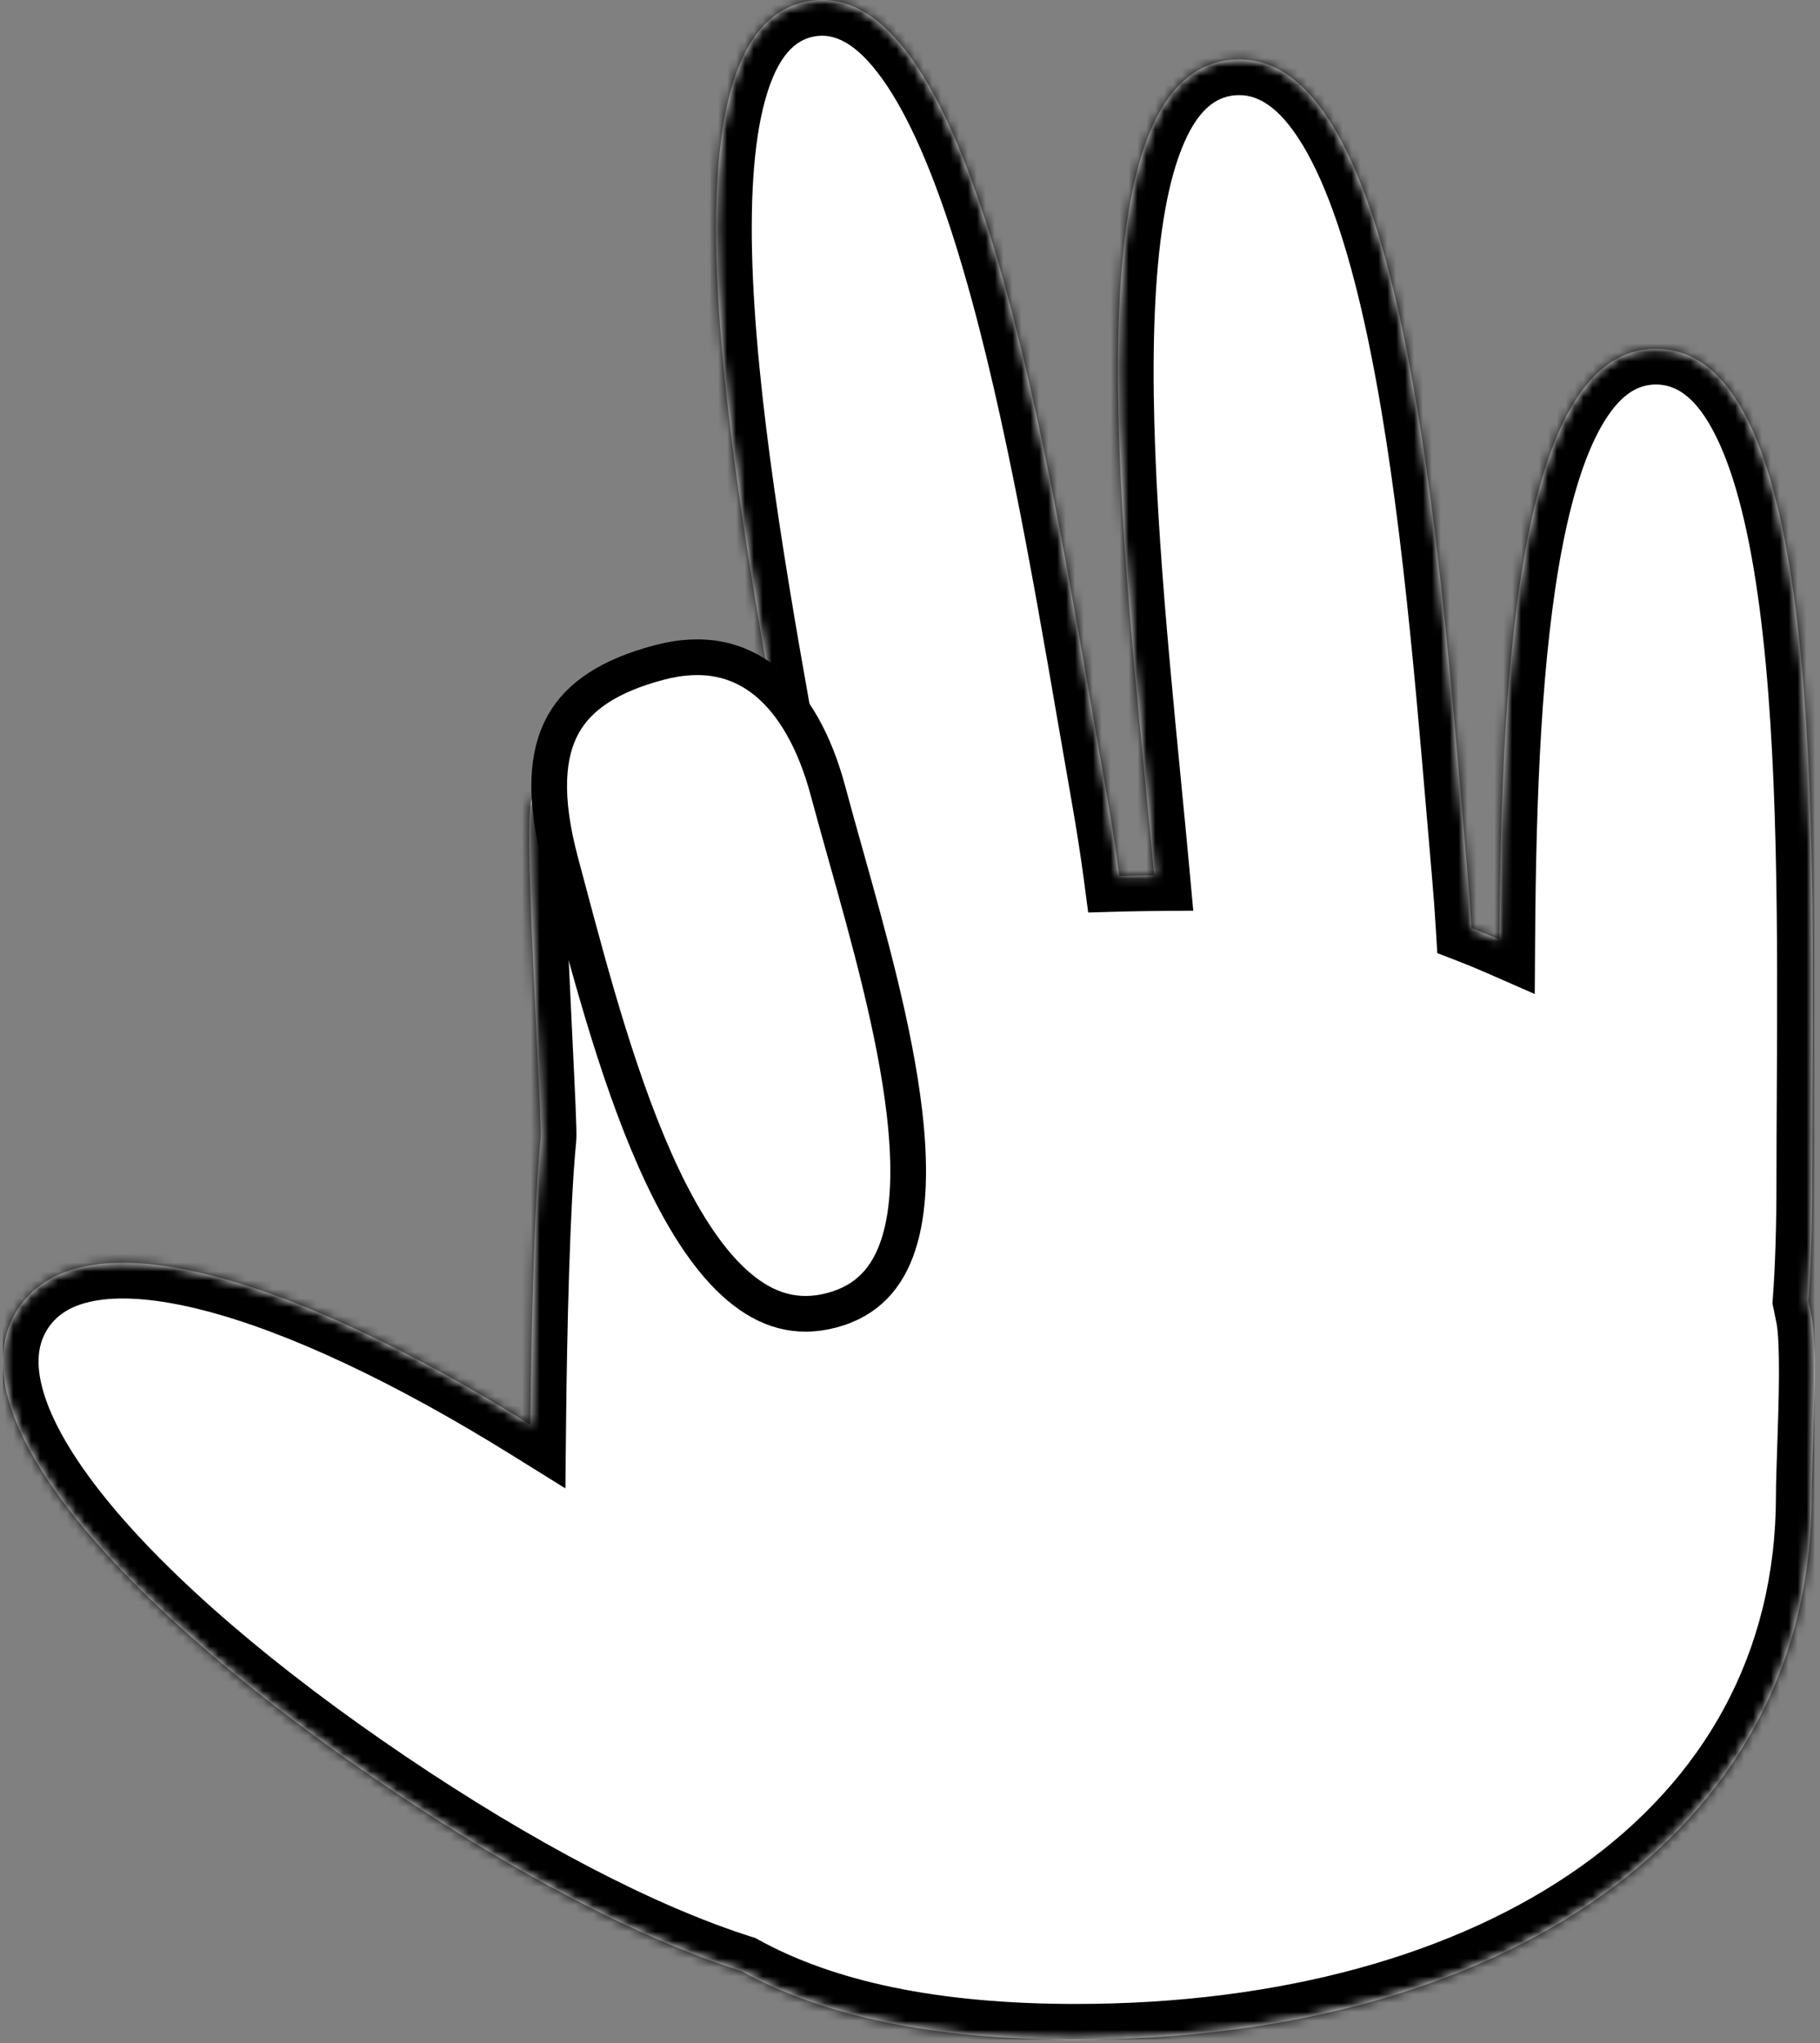 <svg width="204" height="229" viewBox="0 0 204 229" fill="none" xmlns="http://www.w3.org/2000/svg">
<rect x="0" y="0" width="204" height="229" fill="#808080" stroke="none"/>
<g clip-path="url(#clip0)">
<mask id="path-1-inside-1" fill="white">
<path fill-rule="evenodd" clip-rule="evenodd" d="M125.467 98.17C125.094 95.351 124.602 92.204 123.982 88.688C123.523 86.089 123.052 83.356 122.564 80.525L122.564 80.523C116.614 46.029 108.165 -2.958 90.598 0.14C73.031 3.237 81.847 52.16 88.054 86.608L88.054 86.611L88.055 86.617C88.564 89.442 89.056 92.169 89.513 94.766C90.189 98.597 90.857 101.965 91.526 104.923C85.444 107.87 80.027 111.972 75.099 117.593C74.359 118.437 70.7 110.736 67.113 103.187C63.618 95.833 60.192 88.623 59.599 89.593C58.908 90.724 59.656 106.119 60.184 116.987C60.453 122.544 60.666 126.917 60.599 127.593C59.873 134.936 59.554 149.22 59.446 159.661C33.084 143.264 9.372 135.8 2.099 146.575C-5.886 158.404 13.927 180.386 43.291 200.206C57.639 209.89 71.613 217.267 83.084 220.899C92.235 225.937 104.491 228.593 120.6 228.593C167.6 228.593 203.063 205.977 203.063 167.594C203.063 166.369 203.126 164.534 203.197 162.443C203.375 157.251 203.606 150.485 203.063 147.594C202.95 146.993 202.829 146.397 202.7 145.807C202.981 142.023 203.122 137.5 203.122 132.094C203.122 129.042 203.139 125.811 203.157 122.455V122.455C203.339 87.538 203.593 39.094 185.622 39.094C170.465 39.094 168.272 73.56 168.067 105.302C167.04 104.852 165.998 104.423 164.942 104.015C164.827 102.055 164.671 99.955 164.474 97.704C164.29 95.595 164.103 93.4 163.91 91.137C160.938 56.198 156.588 5.076 138.07 6.697C120.639 8.222 125.044 53.474 128.395 87.896V87.896C128.74 91.432 129.073 94.853 129.37 98.101C128.047 98.112 126.747 98.134 125.467 98.17Z"/>
</mask>
<path fill-rule="evenodd" clip-rule="evenodd" d="M125.467 98.17C125.094 95.351 124.602 92.204 123.982 88.688C123.523 86.089 123.052 83.356 122.564 80.525L122.564 80.523C116.614 46.029 108.165 -2.958 90.598 0.14C73.031 3.237 81.847 52.16 88.054 86.608L88.054 86.611L88.055 86.617C88.564 89.442 89.056 92.169 89.513 94.766C90.189 98.597 90.857 101.965 91.526 104.923C85.444 107.87 80.027 111.972 75.099 117.593C74.359 118.437 70.7 110.736 67.113 103.187C63.618 95.833 60.192 88.623 59.599 89.593C58.908 90.724 59.656 106.119 60.184 116.987C60.453 122.544 60.666 126.917 60.599 127.593C59.873 134.936 59.554 149.22 59.446 159.661C33.084 143.264 9.372 135.8 2.099 146.575C-5.886 158.404 13.927 180.386 43.291 200.206C57.639 209.89 71.613 217.267 83.084 220.899C92.235 225.937 104.491 228.593 120.6 228.593C167.6 228.593 203.063 205.977 203.063 167.594C203.063 166.369 203.126 164.534 203.197 162.443C203.375 157.251 203.606 150.485 203.063 147.594C202.95 146.993 202.829 146.397 202.7 145.807C202.981 142.023 203.122 137.5 203.122 132.094C203.122 129.042 203.139 125.811 203.157 122.455V122.455C203.339 87.538 203.593 39.094 185.622 39.094C170.465 39.094 168.272 73.56 168.067 105.302C167.04 104.852 165.998 104.423 164.942 104.015C164.827 102.055 164.671 99.955 164.474 97.704C164.29 95.595 164.103 93.4 163.91 91.137C160.938 56.198 156.588 5.076 138.07 6.697C120.639 8.222 125.044 53.474 128.395 87.896V87.896C128.74 91.432 129.073 94.853 129.37 98.101C128.047 98.112 126.747 98.134 125.467 98.17Z" fill="white"/>
<path d="M76.849 116.625L68.793 102.072L65.294 104.01L73.349 118.562L76.849 116.625ZM123.982 88.688L127.921 87.994L127.921 87.994L123.982 88.688ZM125.467 98.17L121.501 98.694L121.973 102.268L125.578 102.168L125.467 98.17ZM122.564 80.525L126.506 79.845L126.504 79.835L126.502 79.824L122.564 80.525ZM122.564 80.523L118.622 81.203L118.623 81.213L118.625 81.224L122.564 80.523ZM90.598 0.14L91.293 4.079L90.598 0.14ZM88.054 86.608L84.117 87.318L84.117 87.319L88.054 86.608ZM88.054 86.611L84.118 87.322L84.118 87.326L88.054 86.611ZM88.055 86.617L91.992 85.908L91.991 85.903L88.055 86.617ZM89.513 94.766L85.574 95.46L85.574 95.46L89.513 94.766ZM91.526 104.923L93.271 108.523L96.129 107.138L95.428 104.04L91.526 104.923ZM75.099 117.593L72.091 114.957L72.091 114.957L75.099 117.593ZM67.113 103.187L63.5 104.904L63.5 104.904L67.113 103.187ZM59.599 89.593L63.011 91.68L63.011 91.68L59.599 89.593ZM60.184 116.987L64.179 116.792L64.179 116.792L60.184 116.987ZM60.599 127.593L64.58 127.987L64.58 127.987L60.599 127.593ZM59.446 159.661L57.334 163.057L63.373 166.813L63.446 159.702L59.446 159.661ZM2.099 146.575L5.414 148.813L5.414 148.813L2.099 146.575ZM43.291 200.206L45.529 196.89L45.529 196.89L43.291 200.206ZM83.084 220.899L85.013 217.395L84.667 217.204L84.291 217.085L83.084 220.899ZM120.6 228.593L120.6 224.593H120.6V228.593ZM203.197 162.443L199.2 162.307L199.2 162.307L203.197 162.443ZM203.063 147.594L206.994 146.856L206.994 146.856L203.063 147.594ZM202.7 145.807L198.711 145.51L198.667 146.093L198.793 146.663L202.7 145.807ZM203.157 122.455L207.157 122.476L207.157 122.465V122.455H203.157ZM203.157 122.455L199.157 122.434L199.157 122.444V122.455H203.157ZM168.067 105.302L166.461 108.966L172.028 111.406L172.067 105.328L168.067 105.302ZM164.942 104.015L160.949 104.25L161.1 106.819L163.5 107.746L164.942 104.015ZM164.474 97.704L160.489 98.052L160.489 98.052L164.474 97.704ZM163.91 91.137L167.896 90.798L167.896 90.798L163.91 91.137ZM138.07 6.697L137.722 2.712L138.07 6.697ZM128.395 87.896H132.395V87.701L132.376 87.508L128.395 87.896ZM128.395 87.896H124.395V88.09L124.414 88.283L128.395 87.896ZM129.37 98.101L129.402 102.101L133.749 102.066L133.353 97.737L129.37 98.101ZM120.043 89.383C120.655 92.855 121.138 95.944 121.501 98.694L129.432 97.646C129.051 94.758 128.549 91.553 127.921 87.994L120.043 89.383ZM118.622 81.204C119.11 84.034 119.583 86.775 120.043 89.383L127.921 87.994C127.464 85.403 126.994 82.677 126.506 79.845L118.622 81.204ZM118.625 81.224L118.625 81.225L126.502 79.824L126.502 79.823L118.625 81.224ZM91.293 4.079C93.419 3.704 95.904 4.658 98.913 8.868C101.892 13.037 104.63 19.459 107.119 27.428C112.076 43.295 115.634 63.881 118.622 81.203L126.505 79.844C123.544 62.672 119.902 41.517 114.755 25.042C112.193 16.84 109.153 9.439 105.422 4.217C101.719 -0.965 96.561 -4.973 89.904 -3.799L91.293 4.079ZM91.99 85.899C88.873 68.6 85.176 48.038 84.406 31.433C84.02 23.093 84.397 16.122 85.77 11.185C87.157 6.2 89.167 4.454 91.293 4.079L89.904 -3.799C83.246 -2.625 79.77 2.905 78.063 9.041C76.343 15.224 76.017 23.218 76.415 31.803C77.214 49.044 81.027 70.168 84.117 87.318L91.99 85.899ZM91.991 85.901L91.99 85.898L84.117 87.319L84.118 87.322L91.991 85.901ZM91.991 85.903L91.99 85.897L84.118 87.326L84.119 87.331L91.991 85.903ZM93.453 94.071C92.993 91.466 92.501 88.731 91.992 85.908L84.119 87.326C84.628 90.153 85.118 92.872 85.574 95.46L93.453 94.071ZM95.428 104.04C94.776 101.159 94.12 97.855 93.453 94.071L85.574 95.46C86.258 99.339 86.938 102.772 87.625 105.806L95.428 104.04ZM78.107 120.23C82.695 114.996 87.687 111.228 93.271 108.523L89.782 101.323C83.201 104.512 77.358 108.948 72.091 114.957L78.107 120.23ZM63.5 104.904C65.28 108.65 67.132 112.549 68.635 115.402C69.372 116.801 70.108 118.109 70.763 119.049C71.05 119.461 71.531 120.113 72.168 120.63C72.457 120.866 73.177 121.409 74.241 121.594C75.647 121.839 77.117 121.359 78.107 120.23L72.091 114.957C72.989 113.933 74.343 113.492 75.613 113.713C76.54 113.874 77.102 114.332 77.213 114.422C77.494 114.65 77.54 114.781 77.324 114.471C76.973 113.968 76.431 113.037 75.713 111.673C74.304 109 72.533 105.273 70.725 101.47L63.5 104.904ZM63.011 91.68C62.46 92.582 61.293 93.541 59.653 93.504C58.452 93.477 57.69 92.904 57.54 92.79C57.158 92.502 57.052 92.279 57.258 92.572C57.558 93 58.051 93.843 58.728 95.13C60.049 97.642 61.739 101.198 63.5 104.904L70.725 101.47C68.992 97.822 67.222 94.096 65.808 91.407C65.118 90.094 64.424 88.857 63.806 87.977C63.552 87.615 63.054 86.93 62.358 86.404C62.051 86.172 61.151 85.536 59.833 85.506C58.075 85.467 56.812 86.484 56.187 87.506L63.011 91.68ZM64.179 116.792C63.914 111.349 63.597 104.821 63.432 99.514C63.349 96.855 63.306 94.551 63.324 92.865C63.333 92.013 63.358 91.385 63.391 90.973C63.408 90.762 63.422 90.679 63.421 90.685C63.42 90.689 63.406 90.768 63.369 90.893C63.341 90.985 63.243 91.301 63.011 91.68L56.187 87.506C55.721 88.267 55.588 89.049 55.551 89.25C55.485 89.612 55.445 89.986 55.417 90.326C55.361 91.014 55.335 91.859 55.325 92.78C55.305 94.637 55.352 97.074 55.436 99.763C55.604 105.153 55.925 111.756 56.188 117.181L64.179 116.792ZM64.58 127.987C64.626 127.517 64.612 126.837 64.599 126.333C64.584 125.706 64.554 124.896 64.514 123.953C64.435 122.064 64.314 119.566 64.179 116.792L56.188 117.181C56.324 119.964 56.443 122.431 56.521 124.288C56.56 125.217 56.588 125.974 56.602 126.532C56.618 127.211 56.605 127.331 56.618 127.2L64.58 127.987ZM63.446 159.702C63.554 149.227 63.874 135.123 64.58 127.987L56.618 127.2C55.872 134.75 55.554 149.213 55.447 159.619L63.446 159.702ZM61.559 156.264C48.215 147.965 35.297 141.764 24.597 139.051C19.255 137.697 14.204 137.143 9.816 137.814C5.337 138.499 1.37 140.505 -1.217 144.337L5.414 148.813C6.464 147.257 8.188 146.156 11.025 145.722C13.952 145.274 17.84 145.591 22.631 146.806C32.196 149.231 44.315 154.96 57.334 163.057L61.559 156.264ZM-1.217 144.337C-4.067 148.559 -4.224 153.475 -2.798 158.293C-1.397 163.03 1.599 167.976 5.576 172.905C13.552 182.791 26.207 193.5 41.053 203.521L45.529 196.89C31.011 187.091 19.077 176.899 11.802 167.882C8.154 163.36 5.858 159.354 4.873 156.023C3.911 152.773 4.272 150.505 5.414 148.813L-1.217 144.337ZM41.053 203.521C55.566 213.317 69.898 220.919 81.876 224.712L84.291 217.085C73.328 213.614 59.712 206.464 45.529 196.89L41.053 203.521ZM120.6 224.593C104.886 224.593 93.369 221.995 85.013 217.395L81.155 224.403C91.101 229.878 104.096 232.593 120.6 232.593V224.593ZM199.063 167.594C199.063 185.382 190.916 199.459 177.143 209.224C163.254 219.072 143.516 224.593 120.6 224.593L120.6 232.593C144.684 232.593 166.178 226.806 181.77 215.75C197.479 204.612 207.063 188.189 207.063 167.594H199.063ZM199.2 162.307C199.129 164.364 199.063 166.283 199.063 167.594H207.063C207.063 166.454 207.122 164.703 207.195 162.58L199.2 162.307ZM199.132 148.332C199.323 149.349 199.413 151.397 199.4 154.138C199.388 156.77 199.289 159.698 199.2 162.307L207.195 162.58C207.283 159.996 207.388 156.945 207.4 154.174C207.412 151.511 207.346 148.73 206.994 146.856L199.132 148.332ZM198.793 146.663C198.913 147.214 199.026 147.77 199.132 148.332L206.994 146.856C206.874 146.215 206.745 145.58 206.607 144.95L198.793 146.663ZM206.689 146.104C206.98 142.191 207.122 137.563 207.122 132.094H199.122C199.122 137.437 198.983 141.856 198.711 145.51L206.689 146.104ZM207.122 132.094C207.122 129.055 207.139 125.834 207.157 122.476L199.157 122.434C199.139 125.788 199.122 129.03 199.122 132.094H207.122ZM207.157 122.455V122.455H199.157V122.455H207.157ZM207.157 122.476C207.248 105.097 207.366 83.961 205.163 67.161C204.066 58.796 202.352 51.127 199.559 45.444C196.769 39.768 192.349 35.094 185.622 35.094V43.094C187.881 43.094 190.168 44.475 192.379 48.973C194.587 53.465 196.167 60.089 197.231 68.201C199.348 84.352 199.248 104.896 199.157 122.434L207.157 122.476ZM185.622 35.094C179.996 35.094 175.914 38.407 173.126 42.848C170.398 47.192 168.581 53.059 167.312 59.525C164.764 72.516 164.17 89.407 164.067 105.277L172.067 105.328C172.17 89.455 172.774 73.242 175.163 61.065C176.363 54.946 177.948 50.212 179.901 47.102C181.793 44.089 183.669 43.094 185.622 43.094V35.094ZM163.5 107.746C164.502 108.133 165.49 108.54 166.461 108.966L169.673 101.639C168.591 101.165 167.494 100.713 166.384 100.284L163.5 107.746ZM168.935 103.78C168.817 101.778 168.659 99.639 168.459 97.355L160.489 98.052C160.684 100.271 160.836 102.333 160.949 104.25L168.935 103.78ZM168.459 97.355C168.275 95.252 168.089 93.062 167.896 90.798L159.925 91.476C160.117 93.738 160.305 95.938 160.489 98.052L168.459 97.355ZM167.896 90.798C166.416 73.404 164.568 51.598 160.724 34.338C158.81 25.743 156.327 17.909 152.934 12.24C149.562 6.604 144.618 2.108 137.722 2.712L138.419 10.681C140.781 10.475 143.325 11.762 146.07 16.348C148.794 20.9 151.056 27.726 152.915 36.077C156.619 52.706 158.432 73.931 159.925 91.476L167.896 90.798ZM137.722 2.712C131.207 3.282 127.27 8.041 125.017 13.709C122.778 19.34 121.778 26.758 121.443 34.793C120.77 50.935 122.747 71.157 124.414 88.283L132.376 87.508C130.693 70.212 128.791 50.597 129.436 35.126C129.76 27.356 130.718 21.023 132.451 16.665C134.169 12.343 136.218 10.874 138.419 10.681L137.722 2.712ZM124.395 87.896V87.896H132.395V87.896H124.395ZM124.414 88.283C124.759 91.822 125.091 95.231 125.386 98.466L133.353 97.737C133.055 94.475 132.72 91.041 132.376 87.508L124.414 88.283ZM125.578 102.168C126.829 102.134 128.104 102.112 129.402 102.101L129.337 94.101C127.991 94.112 126.664 94.135 125.356 94.171L125.578 102.168Z" fill="black" mask="url(#path-1-inside-1)"/>
<path d="M62.85 96.616L62.85 96.616C60.897 89.326 61.293 84.491 63.118 81.202C64.931 77.937 68.422 75.712 73.811 74.268C78.879 72.91 82.804 73.913 85.835 76.37C88.958 78.9 91.334 83.145 92.794 88.592C93.396 90.842 94.065 93.223 94.757 95.69C97.359 104.96 100.301 115.44 101.378 124.695C102.06 130.551 101.956 135.659 100.686 139.523C99.458 143.262 97.168 145.792 93.257 146.84C89.333 147.891 85.96 146.864 82.856 144.25C79.665 141.563 76.82 137.232 74.279 131.883C69.635 122.106 66.309 109.608 63.595 99.41C63.342 98.457 63.093 97.524 62.85 96.616Z" fill="white" stroke="black" stroke-width="4"/>
</g>
<defs>
<clipPath id="clip0">
<rect width="203.08" height="228.59" fill="white" transform="translate(0.32)"/>
</clipPath>
</defs>
</svg>
